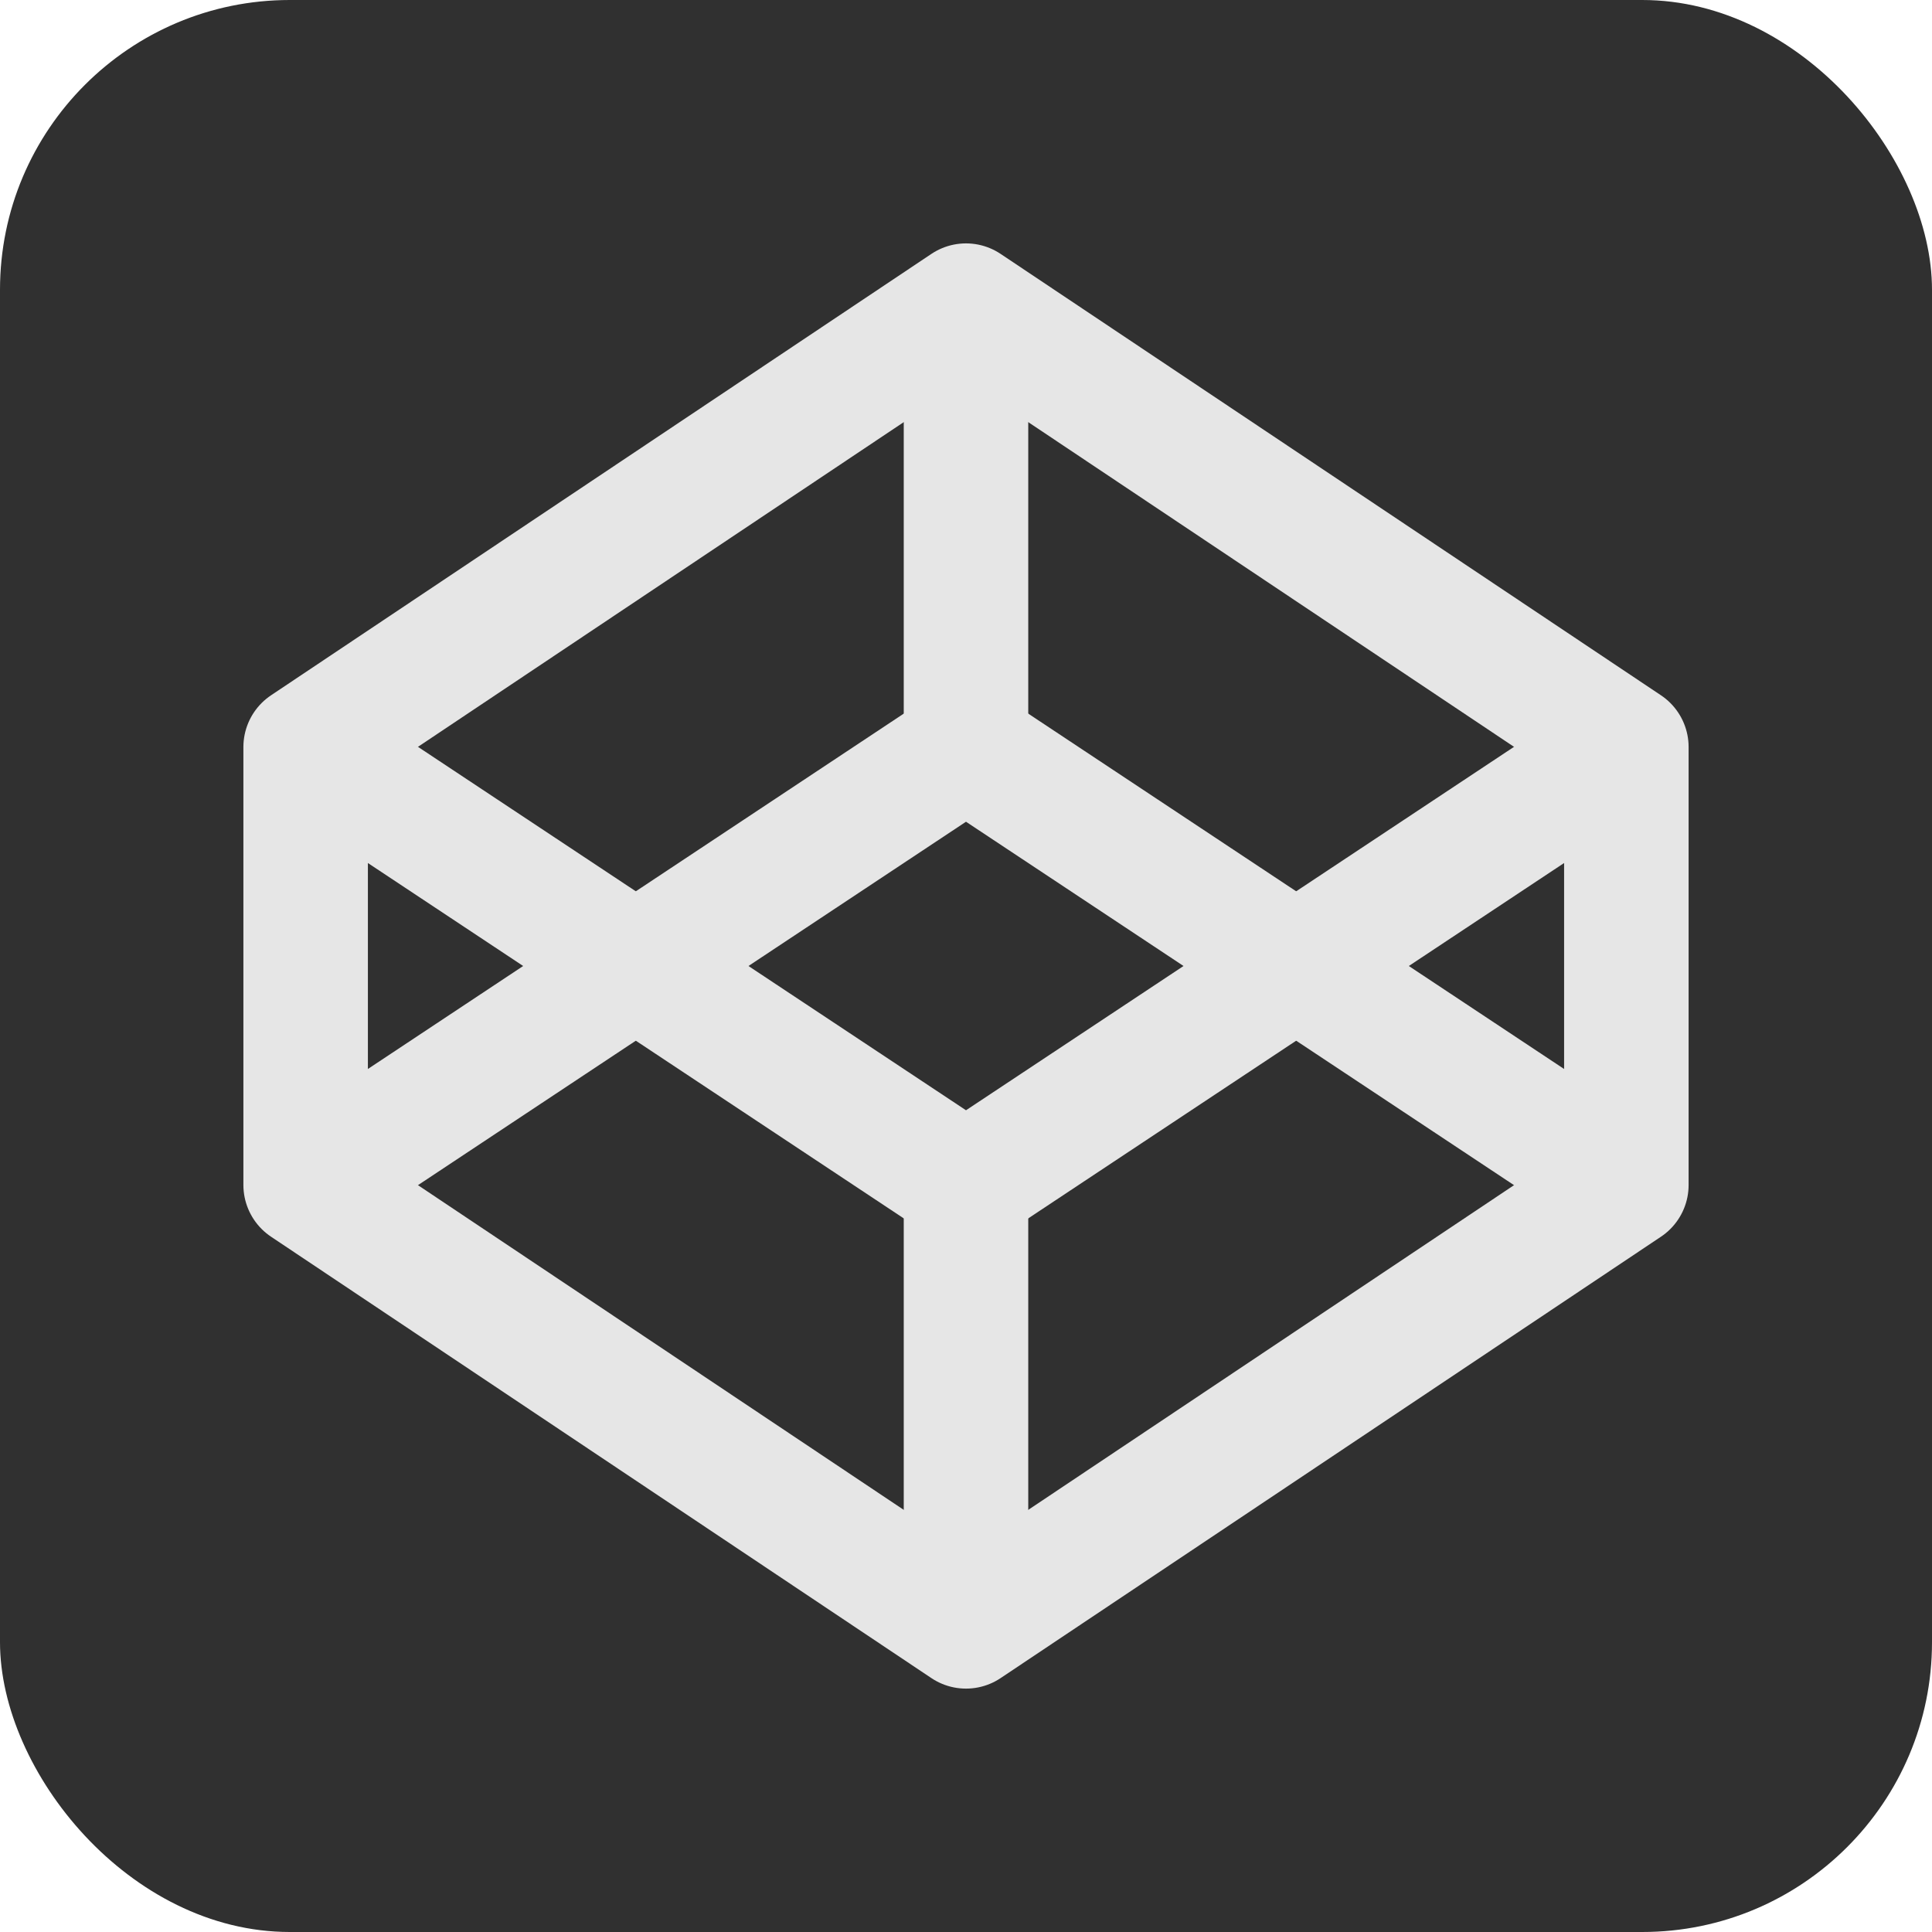 <svg xmlns="http://www.w3.org/2000/svg" xmlns:xlink="http://www.w3.org/1999/xlink" width="45" height="45" viewBox="0 0 45 45">
  <defs>
    <clipPath id="clip-path">
      <rect id="Retângulo_38" data-name="Retângulo 38" width="45" height="45" transform="translate(675 3345)" fill="#fff"/>
    </clipPath>
  </defs>
  <g id="Grupo_de_máscara_5" data-name="Grupo de máscara 5" transform="translate(-675 -3345)" clip-path="url(#clip-path)">
    <g id="codepen" transform="translate(675 3345)">
      <rect id="Retângulo_44" data-name="Retângulo 44" width="45" height="45" rx="6.75" fill="#303030"/>
      <g id="Grupo_2" data-name="Grupo 2">
        <path id="Caminho_130" data-name="Caminho 130" d="M7.119,17.4V27.6L22.5,37.881,37.881,27.6V17.4L22.5,7.119Z" fill="none" stroke="#e6e6e6" stroke-linejoin="round" stroke-width="2.9"/>
        <path id="Caminho_131" data-name="Caminho 131" d="M7.119,17.4,22.5,27.6,37.881,17.4M22.5,7.119V17.4" fill="none" stroke="#e6e6e6" stroke-linejoin="round" stroke-width="2.9"/>
        <path id="Caminho_132" data-name="Caminho 132" d="M7.119,27.6,22.5,17.4,37.881,27.6M22.5,37.881V27.6" fill="none" stroke="#e6e6e6" stroke-linejoin="round" stroke-width="2.9"/>
      </g>
    </g>
  </g>
</svg>
